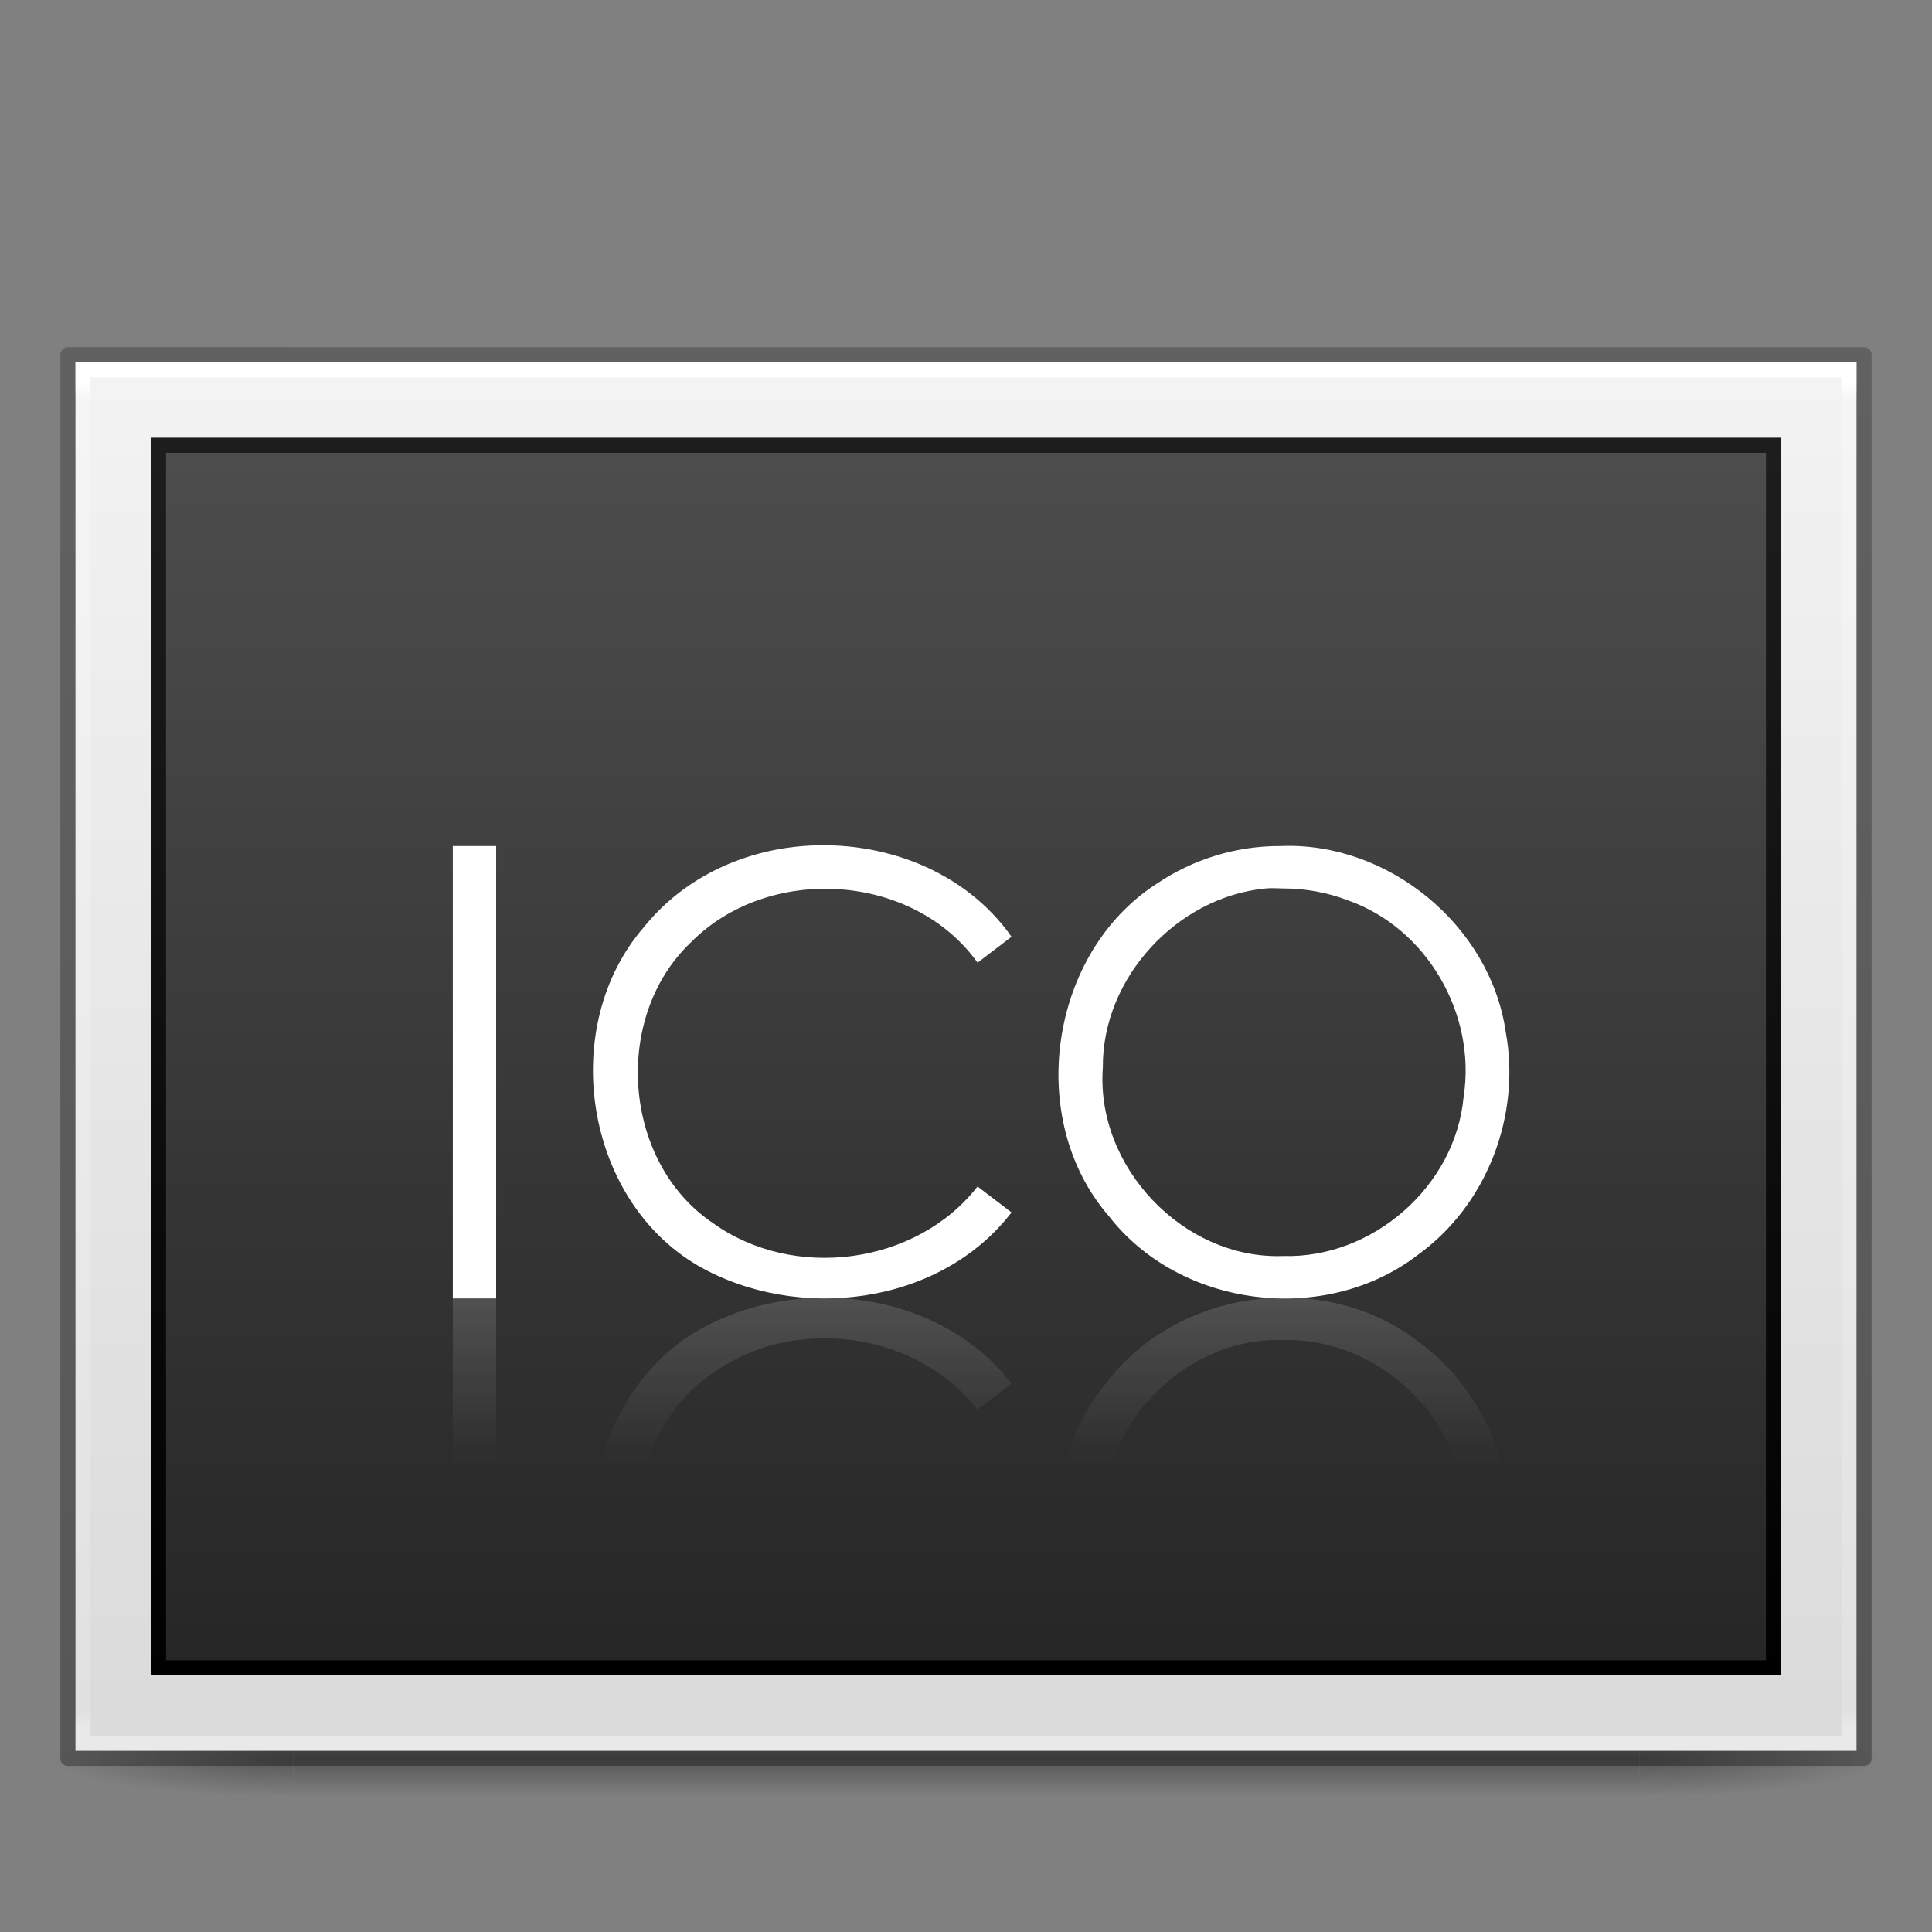 <?xml version="1.0" encoding="UTF-8" standalone="no"?>
<svg
   version="1.0"
   width="128"
   height="128"
   id="svg2453"
   sodipodi:docname="image-x-ico.svg"
   inkscape:version="1.1.2 (0a00cf5339, 2022-02-04)"
   xmlns:inkscape="http://www.inkscape.org/namespaces/inkscape"
   xmlns:sodipodi="http://sodipodi.sourceforge.net/DTD/sodipodi-0.dtd"
   xmlns:xlink="http://www.w3.org/1999/xlink"
   xmlns="http://www.w3.org/2000/svg"
   xmlns:svg="http://www.w3.org/2000/svg"
   xmlns:rdf="http://www.w3.org/1999/02/22-rdf-syntax-ns#"
   xmlns:cc="http://creativecommons.org/ns#"
   xmlns:dc="http://purl.org/dc/elements/1.1/">
  <rect width="100%" height="100%" fill="#808080" stroke="none"/>
  <sodipodi:namedview
     pagecolor="#ffffff"
     bordercolor="#666666"
     borderopacity="1"
     objecttolerance="10"
     gridtolerance="10"
     guidetolerance="10"
     inkscape:pageopacity="0"
     inkscape:pageshadow="2"
     inkscape:window-width="1317"
     inkscape:window-height="890"
     id="namedview47"
     showgrid="false"
     inkscape:zoom="6.1953127"
     inkscape:cx="46.970995"
     inkscape:cy="90.310212"
     inkscape:window-x="218"
     inkscape:window-y="525"
     inkscape:window-maximized="0"
     inkscape:current-layer="svg2453"
     inkscape:pagecheckerboard="0" />
  <defs
     id="defs2455">
    <linearGradient
       id="linearGradient3104-6">
      <stop
         id="stop3106-3"
         style="stop-color:#000000;stop-opacity:0.318"
         offset="0" />
      <stop
         id="stop3108-9"
         style="stop-color:#000000;stop-opacity:0.24"
         offset="1" />
    </linearGradient>
    <linearGradient
       id="linearGradient3977-4">
      <stop
         id="stop3979-7"
         style="stop-color:#ffffff;stop-opacity:1"
         offset="0" />
      <stop
         id="stop3981-6"
         style="stop-color:#ffffff;stop-opacity:0.235"
         offset="0.012" />
      <stop
         id="stop3983-5"
         style="stop-color:#ffffff;stop-opacity:0.157"
         offset="0.988" />
      <stop
         id="stop3985-6"
         style="stop-color:#ffffff;stop-opacity:0.392"
         offset="1" />
    </linearGradient>
    <linearGradient
       id="linearGradient3600-9">
      <stop
         id="stop3602-3"
         style="stop-color:#f4f4f4;stop-opacity:1"
         offset="0" />
      <stop
         id="stop3604-7"
         style="stop-color:#dbdbdb;stop-opacity:1"
         offset="1" />
    </linearGradient>
    <linearGradient
       x1="-51.786"
       y1="50.786"
       x2="-51.786"
       y2="2.906"
       id="linearGradient3163"
       xlink:href="#linearGradient3104-6"
       gradientUnits="userSpaceOnUse"
       gradientTransform="matrix(2.745,0,0,1.891,184.395,16.15)" />
    <linearGradient
       x1="24"
       y1="5.864"
       x2="24"
       y2="42.1"
       id="linearGradient3166"
       xlink:href="#linearGradient3977-4"
       gradientUnits="userSpaceOnUse"
       gradientTransform="matrix(3.162,0,0,2.459,-11.892,10.973)" />
    <linearGradient
       x1="25.132"
       y1="0.985"
       x2="25.132"
       y2="47.013"
       id="linearGradient3169"
       xlink:href="#linearGradient3600-9"
       gradientUnits="userSpaceOnUse"
       gradientTransform="matrix(3.371,0,0,1.999,-16.914,18.957)" />
    <linearGradient
       x1="164.28"
       y1="241.651"
       x2="164.28"
       y2="156.784"
       id="linearGradient3077-9"
       xlink:href="#linearGradient4785-3-8"
       gradientUnits="userSpaceOnUse"
       gradientTransform="matrix(1.257,0,0,0.948,-146.481,-118.67)" />
    <linearGradient
       id="linearGradient4785-3-8">
      <stop
         id="stop4787-5-5"
         style="stop-color:#262626;stop-opacity:1"
         offset="0" />
      <stop
         id="stop4789-1-1"
         style="stop-color:#4d4d4d;stop-opacity:1"
         offset="1" />
    </linearGradient>
    <linearGradient
       x1="30.306"
       y1="6.942"
       x2="30.306"
       y2="36.269"
       id="linearGradient3079-1"
       xlink:href="#linearGradient3610-302-9-7-6"
       gradientUnits="userSpaceOnUse"
       gradientTransform="matrix(2.853,0,0,2.769,7.444,10.541)" />
    <linearGradient
       id="linearGradient3610-302-9-7-6">
      <stop
         id="stop3796-3-8-6"
         style="stop-color:#1d1d1d;stop-opacity:1"
         offset="0" />
      <stop
         id="stop3798-1-9-9"
         style="stop-color:#000000;stop-opacity:1"
         offset="1" />
    </linearGradient>
    <radialGradient
       gradientTransform="matrix(2.004,0,0,1.4,27.988,-17.4)"
       gradientUnits="userSpaceOnUse"
       xlink:href="#linearGradient3688-464-309-8"
       id="radialGradient4093-8"
       fy="43.5"
       fx="4.993"
       r="2.5"
       cy="43.5"
       cx="4.993" />
    <linearGradient
       id="linearGradient3688-464-309-8">
      <stop
         offset="0"
         style="stop-color:#181818;stop-opacity:1"
         id="stop2889-9" />
      <stop
         offset="1"
         style="stop-color:#181818;stop-opacity:0"
         id="stop2891-4" />
    </linearGradient>
    <radialGradient
       gradientTransform="matrix(2.004,0,0,1.4,-20.012,-104.4)"
       gradientUnits="userSpaceOnUse"
       xlink:href="#linearGradient3688-464-309-8"
       id="radialGradient4095-5"
       fy="43.5"
       fx="4.993"
       r="2.5"
       cy="43.5"
       cx="4.993" />
    <linearGradient
       gradientUnits="userSpaceOnUse"
       xlink:href="#linearGradient3702-501-757-0"
       id="linearGradient4097-9"
       y2="39.999"
       x2="25.058"
       y1="47.028"
       x1="25.058" />
    <linearGradient
       id="linearGradient3702-501-757-0">
      <stop
         offset="0"
         style="stop-color:#181818;stop-opacity:0"
         id="stop2895-0" />
      <stop
         offset="0.5"
         style="stop-color:#181818;stop-opacity:1"
         id="stop2897-2" />
      <stop
         offset="1"
         style="stop-color:#181818;stop-opacity:0"
         id="stop2899-6" />
    </linearGradient>
    <linearGradient
       id="linearGradient3654-601">
      <stop
         id="stop3808"
         style="stop-color:#ffffff;stop-opacity:1"
         offset="0" />
      <stop
         id="stop3810"
         style="stop-color:#ffffff;stop-opacity:0"
         offset="1" />
    </linearGradient>
    <linearGradient
       x1="19.565"
       y1="33.997"
       x2="19.565"
       y2="38.45"
       id="linearGradient3219"
       xlink:href="#linearGradient3654-601"
       gradientUnits="userSpaceOnUse"
       gradientTransform="matrix(2.483,0,0,2.497,5.091,1.063)" />
  </defs>
  <g
     style="display:inline"
     id="g2036"
     transform="matrix(3.025,0,0,0.556,-8.6,92.889)">
    <g
       style="opacity:0.4"
       id="g3712"
       transform="matrix(1.053,0,0,1.286,-1.263,-13.429)">
      <rect
         style="fill:url(#radialGradient4093-8);fill-opacity:1;stroke:none"
         id="rect2801-5"
         y="40"
         x="38"
         height="7"
         width="5" />
      <rect
         style="fill:url(#radialGradient4095-5);fill-opacity:1;stroke:none"
         id="rect3696-7"
         transform="scale(-1)"
         y="-47"
         x="-10"
         height="7"
         width="5" />
      <rect
         style="fill:url(#linearGradient4097-9);fill-opacity:1;stroke:none"
         id="rect3700-7"
         y="40"
         x="10"
         height="7"
         width="28" />
    </g>
  </g>
  <path
     d="m 5,24 c 27.04,0 118,0.006 118,0.006 L 123,116 c 0,0 -78.667,0 -118,0 C 5,85.333 5,54.667 5,24.001 Z"
     id="path4160-6"
     style="display:inline;fill:url(#linearGradient3169);fill-opacity:1;stroke:none;stroke-width:1" />
  <rect
     width="107"
     height="81"
     x="10.5"
     y="29.5"
     id="rect3180"
     style="color:#000000;display:inline;overflow:visible;visibility:visible;fill:url(#linearGradient3077-9);fill-opacity:1;fill-rule:nonzero;stroke:url(#linearGradient3079-1);stroke-width:1;stroke-linecap:round;stroke-linejoin:miter;stroke-miterlimit:4;stroke-dasharray:none;stroke-dashoffset:0;stroke-opacity:1;marker:none;enable-background:accumulate" />
  <path
     d="M 122.5,115.5 H 5.5 V 24.5 H 122.5 Z"
     id="rect6741-1-8"
     style="fill:none;stroke:url(#linearGradient3166);stroke-width:1;stroke-linecap:round;stroke-linejoin:miter;stroke-miterlimit:4;stroke-dasharray:none;stroke-dashoffset:0;stroke-opacity:1" />
  <path
     d="m 4.5,23.5 c 27.269,0 119,0.006 119,0.006 L 123.5,116.5 c 0,0 -79.333,0 -119,0 0,-31 0,-62 0,-93 z"
     id="path4160-6-1"
     style="display:inline;fill:none;stroke:url(#linearGradient3163);stroke-width:1;stroke-linecap:butt;stroke-linejoin:round;stroke-miterlimit:4;stroke-dasharray:none;stroke-dashoffset:0;stroke-opacity:1" />
  <path
     d="m 30,56.054 c 0,9.99 0,19.98 0,29.969 0.945,0 1.926,0 2.871,0 0,-9.99 0,-19.98 0,-29.969 -0.945,0 -1.926,0 -2.871,0 z m 23.202,0 c -4.072,0.325 -7.952,2.143 -10.553,5.385 -5.683,6.563 -3.95,17.994 3.57,22.399 6.565,3.788 16.038,2.682 20.797,-3.512 -0.746,-0.569 -1.505,-1.148 -2.25,-1.717 -4.078,5.222 -12.219,6.249 -17.537,2.419 -5.988,-4.036 -6.672,-13.631 -1.474,-18.575 5.129,-5.214 14.717,-4.667 19.012,1.327 0.746,-0.575 1.505,-1.142 2.25,-1.717 -3.097,-4.404 -8.578,-6.427 -13.813,-6.009 z m 31.66,0 c -2.914,-0.022 -5.812,0.861 -8.225,2.497 -7.11,4.567 -8.741,15.596 -3.182,22.009 4.746,6.13 14.386,7.281 20.486,2.575 4.57,-3.294 6.833,-9.217 5.82,-14.751 -1.02,-7.09 -7.817,-12.622 -14.899,-12.331 z m -1.009,2.81 c 0.389,-0.037 0.769,-0.007 1.164,0 1.444,-0.002 2.919,0.262 4.268,0.78 5.241,1.829 8.542,7.544 7.682,13.034 -0.542,5.936 -6.054,10.712 -11.95,10.536 -6.585,0.251 -12.444,-5.895 -11.95,-12.487 -0.056,-5.965 4.957,-11.315 10.786,-11.863 z"
     id="path2435"
     style="font-style:normal;font-variant:normal;font-weight:normal;font-stretch:normal;font-size:15.907px;font-family:'Century Gothic';-inkscape-font-specification:'Century Gothic';fill:#ffffff;fill-opacity:1;stroke:none;stroke-width:1px;stroke-linecap:butt;stroke-linejoin:miter;stroke-opacity:1" />
  <path
     d="m 30,115.946 c 0,-9.99 0,-19.98 0,-29.969 0.945,0 1.926,0 2.871,0 0,9.99 0,19.98 0,29.969 -0.945,0 -1.926,0 -2.871,0 z m 23.202,0 c -4.072,-0.325 -7.952,-2.143 -10.553,-5.385 -5.683,-6.563 -3.95,-17.994 3.57,-22.399 6.565,-3.788 16.038,-2.682 20.797,3.512 -0.746,0.569 -1.505,1.148 -2.25,1.717 -4.078,-5.222 -12.219,-6.249 -17.537,-2.419 -5.988,4.036 -6.672,13.631 -1.474,18.575 5.129,5.214 14.717,4.667 19.012,-1.327 0.746,0.575 1.505,1.142 2.25,1.717 -3.097,4.404 -8.578,6.427 -13.813,6.01 z m 31.66,0 c -2.914,0.022 -5.812,-0.861 -8.225,-2.497 -7.11,-4.567 -8.741,-15.596 -3.182,-22.009 4.746,-6.13 14.386,-7.281 20.486,-2.575 4.57,3.294 6.833,9.217 5.82,14.751 -1.02,7.09 -7.817,12.622 -14.899,12.331 z m -1.009,-2.81 c 0.389,0.037 0.769,0.008 1.164,0 1.444,0.002 2.919,-0.262 4.268,-0.78 5.241,-1.829 8.542,-7.544 7.682,-13.034 -0.542,-5.936 -6.054,-10.712 -11.95,-10.536 -6.585,-0.251 -12.444,5.895 -11.95,12.487 -0.056,5.965 4.957,11.315 10.786,11.863 z"
     id="path2441"
     style="font-style:normal;font-variant:normal;font-weight:normal;font-stretch:normal;font-size:15.907px;font-family:'Century Gothic';-inkscape-font-specification:'Century Gothic';opacity:0.15;fill:url(#linearGradient3219);fill-opacity:1;stroke:none;stroke-width:1px;stroke-linecap:butt;stroke-linejoin:miter;stroke-opacity:1" />
</svg>
